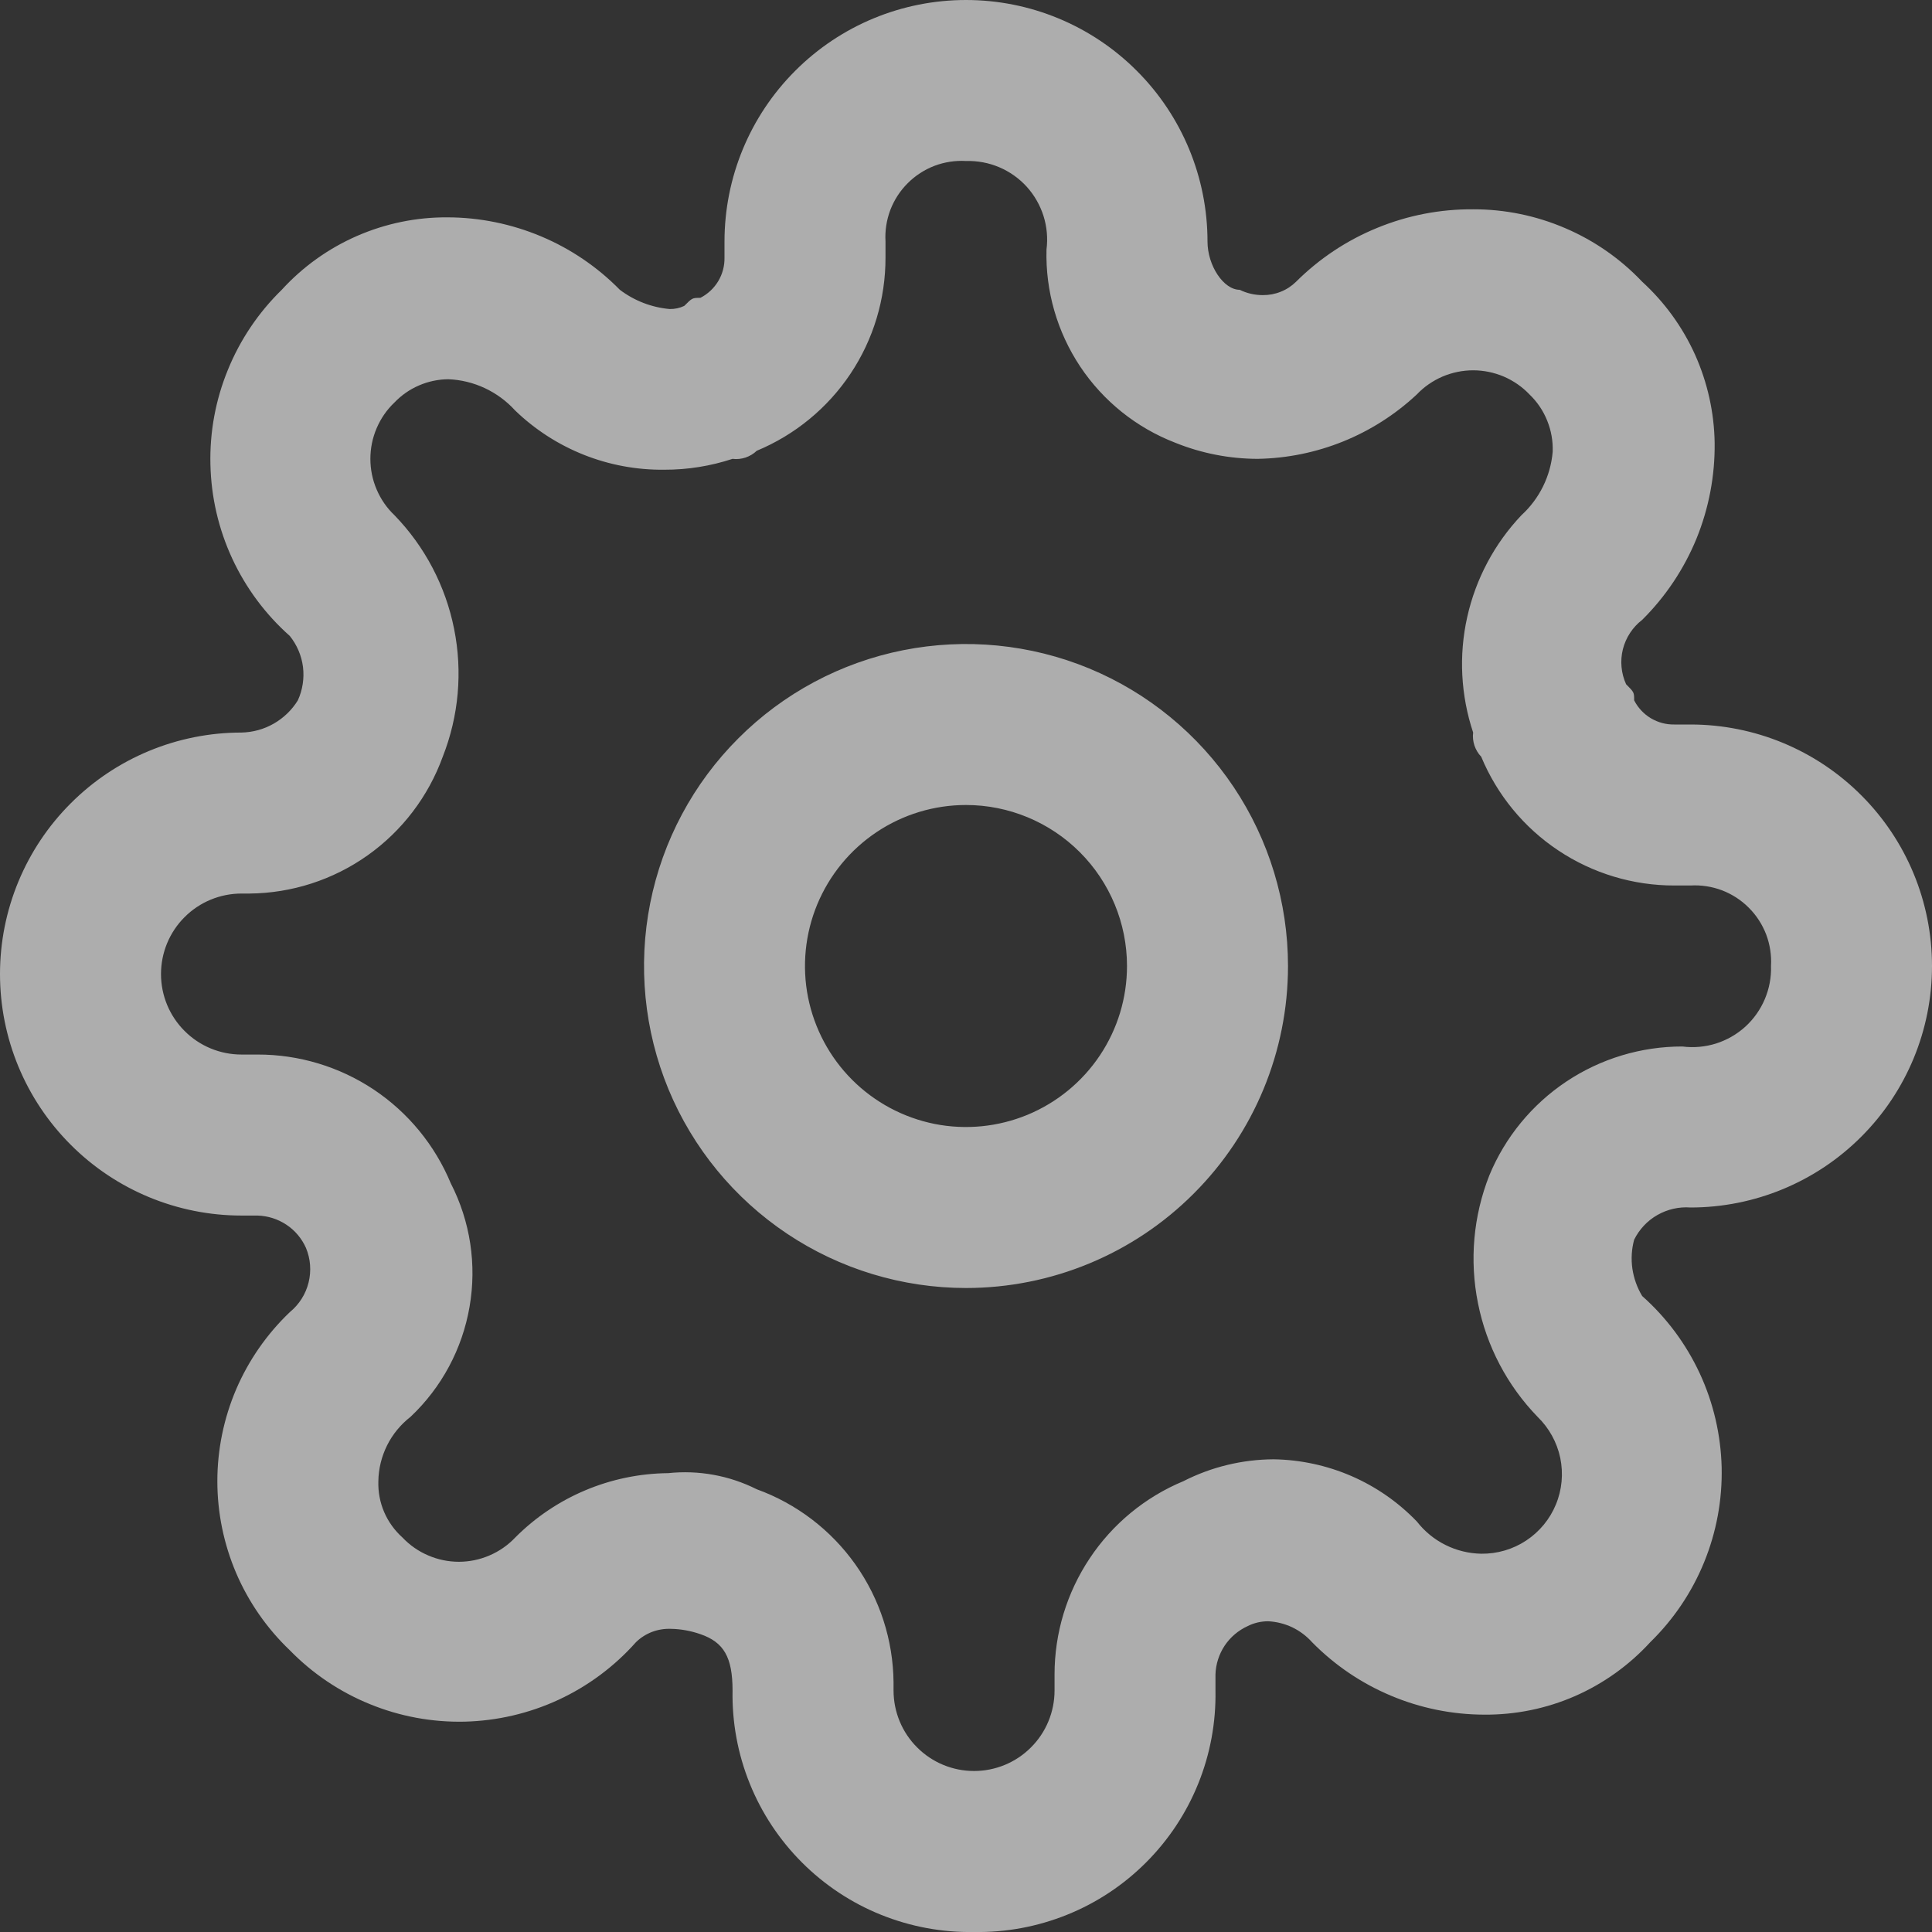 <svg width="24" height="24" viewBox="0 0 24 24" fill="none" xmlns="http://www.w3.org/2000/svg">
<rect x="0" y="0" width="24" height="24" fill="#333333" stroke="none"/>
<path d="M12.1 24C11.704 24.007 11.311 23.934 10.944 23.786C10.576 23.638 10.243 23.417 9.963 23.137C9.683 22.857 9.462 22.524 9.314 22.157C9.165 21.789 9.093 21.396 9.1 21C9.1 20.587 8.992 20.4 8.7 20.3C8.582 20.259 8.459 20.236 8.334 20.234C8.254 20.231 8.175 20.244 8.1 20.272C8.025 20.301 7.957 20.344 7.9 20.4C7.632 20.702 7.305 20.945 6.939 21.115C6.572 21.285 6.175 21.377 5.772 21.387C5.368 21.396 4.967 21.322 4.594 21.169C4.22 21.017 3.882 20.789 3.6 20.5C3.316 20.229 3.089 19.903 2.934 19.542C2.78 19.181 2.7 18.793 2.7 18.4C2.7 18.007 2.78 17.619 2.934 17.258C3.089 16.897 3.316 16.571 3.6 16.3C3.715 16.206 3.797 16.078 3.833 15.933C3.869 15.789 3.858 15.637 3.8 15.5C3.748 15.384 3.664 15.284 3.558 15.214C3.451 15.143 3.328 15.104 3.2 15.1H3C2.204 15.1 1.441 14.784 0.879 14.221C0.316 13.659 0 12.896 0 12.1C0 11.304 0.316 10.541 0.879 9.979C1.441 9.416 2.204 9.1 3 9.1C3.141 9.097 3.279 9.059 3.401 8.989C3.523 8.919 3.626 8.82 3.7 8.7C3.759 8.571 3.781 8.427 3.764 8.286C3.746 8.144 3.689 8.011 3.6 7.9C3.298 7.632 3.055 7.305 2.885 6.939C2.715 6.572 2.623 6.175 2.614 5.772C2.604 5.368 2.678 4.967 2.831 4.594C2.983 4.22 3.211 3.882 3.5 3.6C3.761 3.314 4.08 3.086 4.435 2.931C4.791 2.776 5.174 2.697 5.562 2.7C5.96 2.701 6.354 2.782 6.721 2.936C7.088 3.09 7.421 3.316 7.7 3.6C7.88 3.736 8.094 3.819 8.319 3.839C8.382 3.84 8.444 3.827 8.5 3.8C8.6 3.7 8.6 3.7 8.7 3.7C8.792 3.653 8.869 3.581 8.922 3.493C8.975 3.405 9.002 3.303 9 3.2V3C9 2.204 9.316 1.441 9.879 0.879C10.441 0.316 11.204 0 12 0C12.796 0 13.559 0.316 14.121 0.879C14.684 1.441 15 2.204 15 3C15 3.3 15.2 3.6 15.4 3.6C15.489 3.644 15.587 3.666 15.686 3.666C15.762 3.667 15.838 3.653 15.91 3.624C15.981 3.596 16.045 3.554 16.1 3.5C16.389 3.212 16.732 2.984 17.11 2.83C17.488 2.675 17.892 2.597 18.3 2.6C18.693 2.599 19.082 2.679 19.443 2.834C19.804 2.988 20.13 3.215 20.4 3.5C20.678 3.754 20.902 4.063 21.057 4.407C21.211 4.751 21.294 5.123 21.3 5.5C21.305 5.908 21.228 6.314 21.074 6.692C20.919 7.069 20.69 7.412 20.4 7.7C20.281 7.791 20.197 7.92 20.16 8.065C20.124 8.21 20.138 8.364 20.2 8.5C20.3 8.6 20.3 8.6 20.3 8.7C20.347 8.792 20.419 8.869 20.507 8.922C20.596 8.975 20.697 9.002 20.8 9H21C21.796 9 22.559 9.316 23.121 9.879C23.684 10.441 24 11.204 24 12C24 12.796 23.684 13.559 23.121 14.121C22.559 14.684 21.796 15 21 15C20.857 14.989 20.714 15.022 20.589 15.093C20.464 15.164 20.364 15.271 20.3 15.4C20.268 15.517 20.261 15.64 20.278 15.76C20.296 15.88 20.337 15.996 20.4 16.1C20.702 16.368 20.945 16.695 21.115 17.061C21.285 17.427 21.377 17.825 21.387 18.228C21.396 18.632 21.322 19.033 21.169 19.407C21.017 19.78 20.789 20.118 20.5 20.4C20.238 20.686 19.92 20.914 19.564 21.07C19.209 21.225 18.825 21.303 18.437 21.3C18.039 21.299 17.645 21.219 17.278 21.064C16.911 20.91 16.578 20.684 16.299 20.4C16.23 20.323 16.146 20.26 16.053 20.215C15.959 20.171 15.857 20.145 15.754 20.14C15.665 20.14 15.578 20.16 15.499 20.2C15.383 20.253 15.284 20.337 15.213 20.443C15.143 20.549 15.103 20.673 15.099 20.8V21C15.106 21.396 15.034 21.789 14.885 22.157C14.737 22.524 14.516 22.857 14.236 23.137C13.956 23.417 13.623 23.638 13.255 23.786C12.888 23.934 12.495 24.007 12.099 24H12.1ZM8.3 18.3C8.678 18.26 9.06 18.329 9.4 18.5C9.894 18.679 10.322 19.005 10.626 19.434C10.93 19.863 11.095 20.374 11.1 20.9V21C11.1 21.265 11.205 21.52 11.393 21.707C11.58 21.895 11.835 22 12.1 22C12.365 22 12.62 21.895 12.807 21.707C12.995 21.52 13.1 21.265 13.1 21V20.8C13.1 20.287 13.252 19.785 13.537 19.358C13.821 18.931 14.226 18.597 14.7 18.4C15.047 18.223 15.431 18.13 15.821 18.128C16.154 18.133 16.483 18.204 16.788 18.336C17.094 18.469 17.37 18.661 17.601 18.901C17.696 19.023 17.817 19.123 17.956 19.192C18.094 19.261 18.246 19.298 18.401 19.301C18.599 19.303 18.793 19.247 18.959 19.137C19.124 19.028 19.253 18.872 19.328 18.689C19.404 18.506 19.422 18.304 19.382 18.11C19.341 17.916 19.243 17.739 19.101 17.601C18.723 17.211 18.466 16.721 18.36 16.189C18.253 15.657 18.302 15.106 18.501 14.601C18.697 14.127 19.03 13.721 19.457 13.436C19.884 13.151 20.387 12.999 20.9 13C21.04 13.018 21.183 13.005 21.317 12.963C21.452 12.92 21.576 12.849 21.681 12.754C21.785 12.659 21.868 12.542 21.923 12.412C21.978 12.282 22.005 12.141 22 12C22.008 11.867 21.987 11.733 21.94 11.608C21.892 11.484 21.819 11.37 21.724 11.276C21.63 11.181 21.516 11.108 21.392 11.06C21.267 11.013 21.133 10.992 21 11H20.8C20.287 11.001 19.784 10.849 19.357 10.564C18.93 10.28 18.597 9.874 18.4 9.4C18.362 9.361 18.334 9.313 18.316 9.261C18.299 9.209 18.293 9.154 18.3 9.1C18.146 8.638 18.12 8.142 18.226 7.667C18.332 7.191 18.565 6.753 18.9 6.4C19.123 6.196 19.262 5.915 19.288 5.613C19.293 5.481 19.27 5.349 19.22 5.226C19.171 5.103 19.096 4.992 19 4.9C18.91 4.805 18.801 4.73 18.681 4.678C18.56 4.627 18.431 4.6 18.3 4.6C18.169 4.6 18.04 4.627 17.919 4.678C17.799 4.73 17.69 4.805 17.6 4.9C17.062 5.403 16.357 5.688 15.621 5.7C15.271 5.699 14.924 5.631 14.6 5.5C14.118 5.314 13.706 4.984 13.419 4.554C13.133 4.124 12.986 3.616 13 3.1C13.018 2.96 13.005 2.817 12.963 2.683C12.92 2.548 12.849 2.424 12.754 2.319C12.659 2.215 12.542 2.132 12.412 2.077C12.282 2.022 12.141 1.996 12 2C11.867 1.992 11.733 2.013 11.608 2.06C11.484 2.108 11.37 2.181 11.276 2.276C11.181 2.37 11.108 2.484 11.06 2.608C11.013 2.733 10.992 2.867 11 3V3.2C11.001 3.714 10.85 4.216 10.565 4.643C10.28 5.07 9.874 5.403 9.4 5.6C9.361 5.638 9.313 5.666 9.261 5.684C9.209 5.701 9.154 5.707 9.1 5.7C8.826 5.79 8.54 5.836 8.252 5.835C7.562 5.843 6.897 5.579 6.4 5.1C6.294 4.983 6.166 4.889 6.024 4.822C5.881 4.755 5.726 4.717 5.569 4.711C5.444 4.712 5.32 4.738 5.205 4.788C5.09 4.837 4.986 4.91 4.9 5C4.805 5.09 4.73 5.199 4.679 5.319C4.627 5.44 4.601 5.569 4.601 5.7C4.601 5.831 4.627 5.96 4.679 6.081C4.73 6.201 4.805 6.31 4.9 6.4C5.278 6.79 5.535 7.28 5.641 7.812C5.748 8.344 5.699 8.895 5.5 9.4C5.321 9.894 4.995 10.322 4.566 10.626C4.137 10.93 3.626 11.095 3.1 11.1H3C2.735 11.1 2.48 11.205 2.293 11.393C2.105 11.58 2 11.835 2 12.1C2 12.365 2.105 12.62 2.293 12.807C2.48 12.995 2.735 13.1 3 13.1H3.2C3.714 13.099 4.216 13.251 4.643 13.535C5.07 13.82 5.403 14.226 5.6 14.7C5.842 15.172 5.924 15.71 5.833 16.233C5.743 16.756 5.486 17.236 5.1 17.6C4.978 17.695 4.878 17.816 4.809 17.954C4.74 18.093 4.702 18.245 4.7 18.4C4.696 18.532 4.72 18.662 4.772 18.783C4.824 18.904 4.902 19.012 5 19.1C5.09 19.195 5.199 19.271 5.319 19.322C5.439 19.374 5.569 19.401 5.7 19.401C5.831 19.401 5.961 19.374 6.081 19.322C6.201 19.271 6.31 19.195 6.4 19.1C6.904 18.594 7.586 18.307 8.3 18.3ZM12 16C11.209 16 10.435 15.765 9.778 15.326C9.12 14.886 8.607 14.262 8.304 13.531C8.002 12.8 7.923 11.996 8.077 11.22C8.231 10.444 8.612 9.731 9.172 9.172C9.731 8.612 10.444 8.231 11.22 8.077C11.996 7.923 12.8 8.002 13.531 8.304C14.262 8.607 14.886 9.12 15.326 9.778C15.765 10.435 16 11.209 16 12C16 13.061 15.579 14.078 14.828 14.828C14.078 15.579 13.061 16 12 16ZM12 10C11.604 10 11.218 10.117 10.889 10.337C10.56 10.557 10.304 10.869 10.152 11.235C10.001 11.6 9.961 12.002 10.038 12.39C10.116 12.778 10.306 13.134 10.586 13.414C10.866 13.694 11.222 13.884 11.61 13.962C11.998 14.039 12.4 13.999 12.765 13.848C13.131 13.696 13.443 13.44 13.663 13.111C13.883 12.782 14 12.396 14 12C14 11.47 13.789 10.961 13.414 10.586C13.039 10.211 12.53 10 12 10Z" fill="white" fill-opacity="0.6"/>
</svg>
